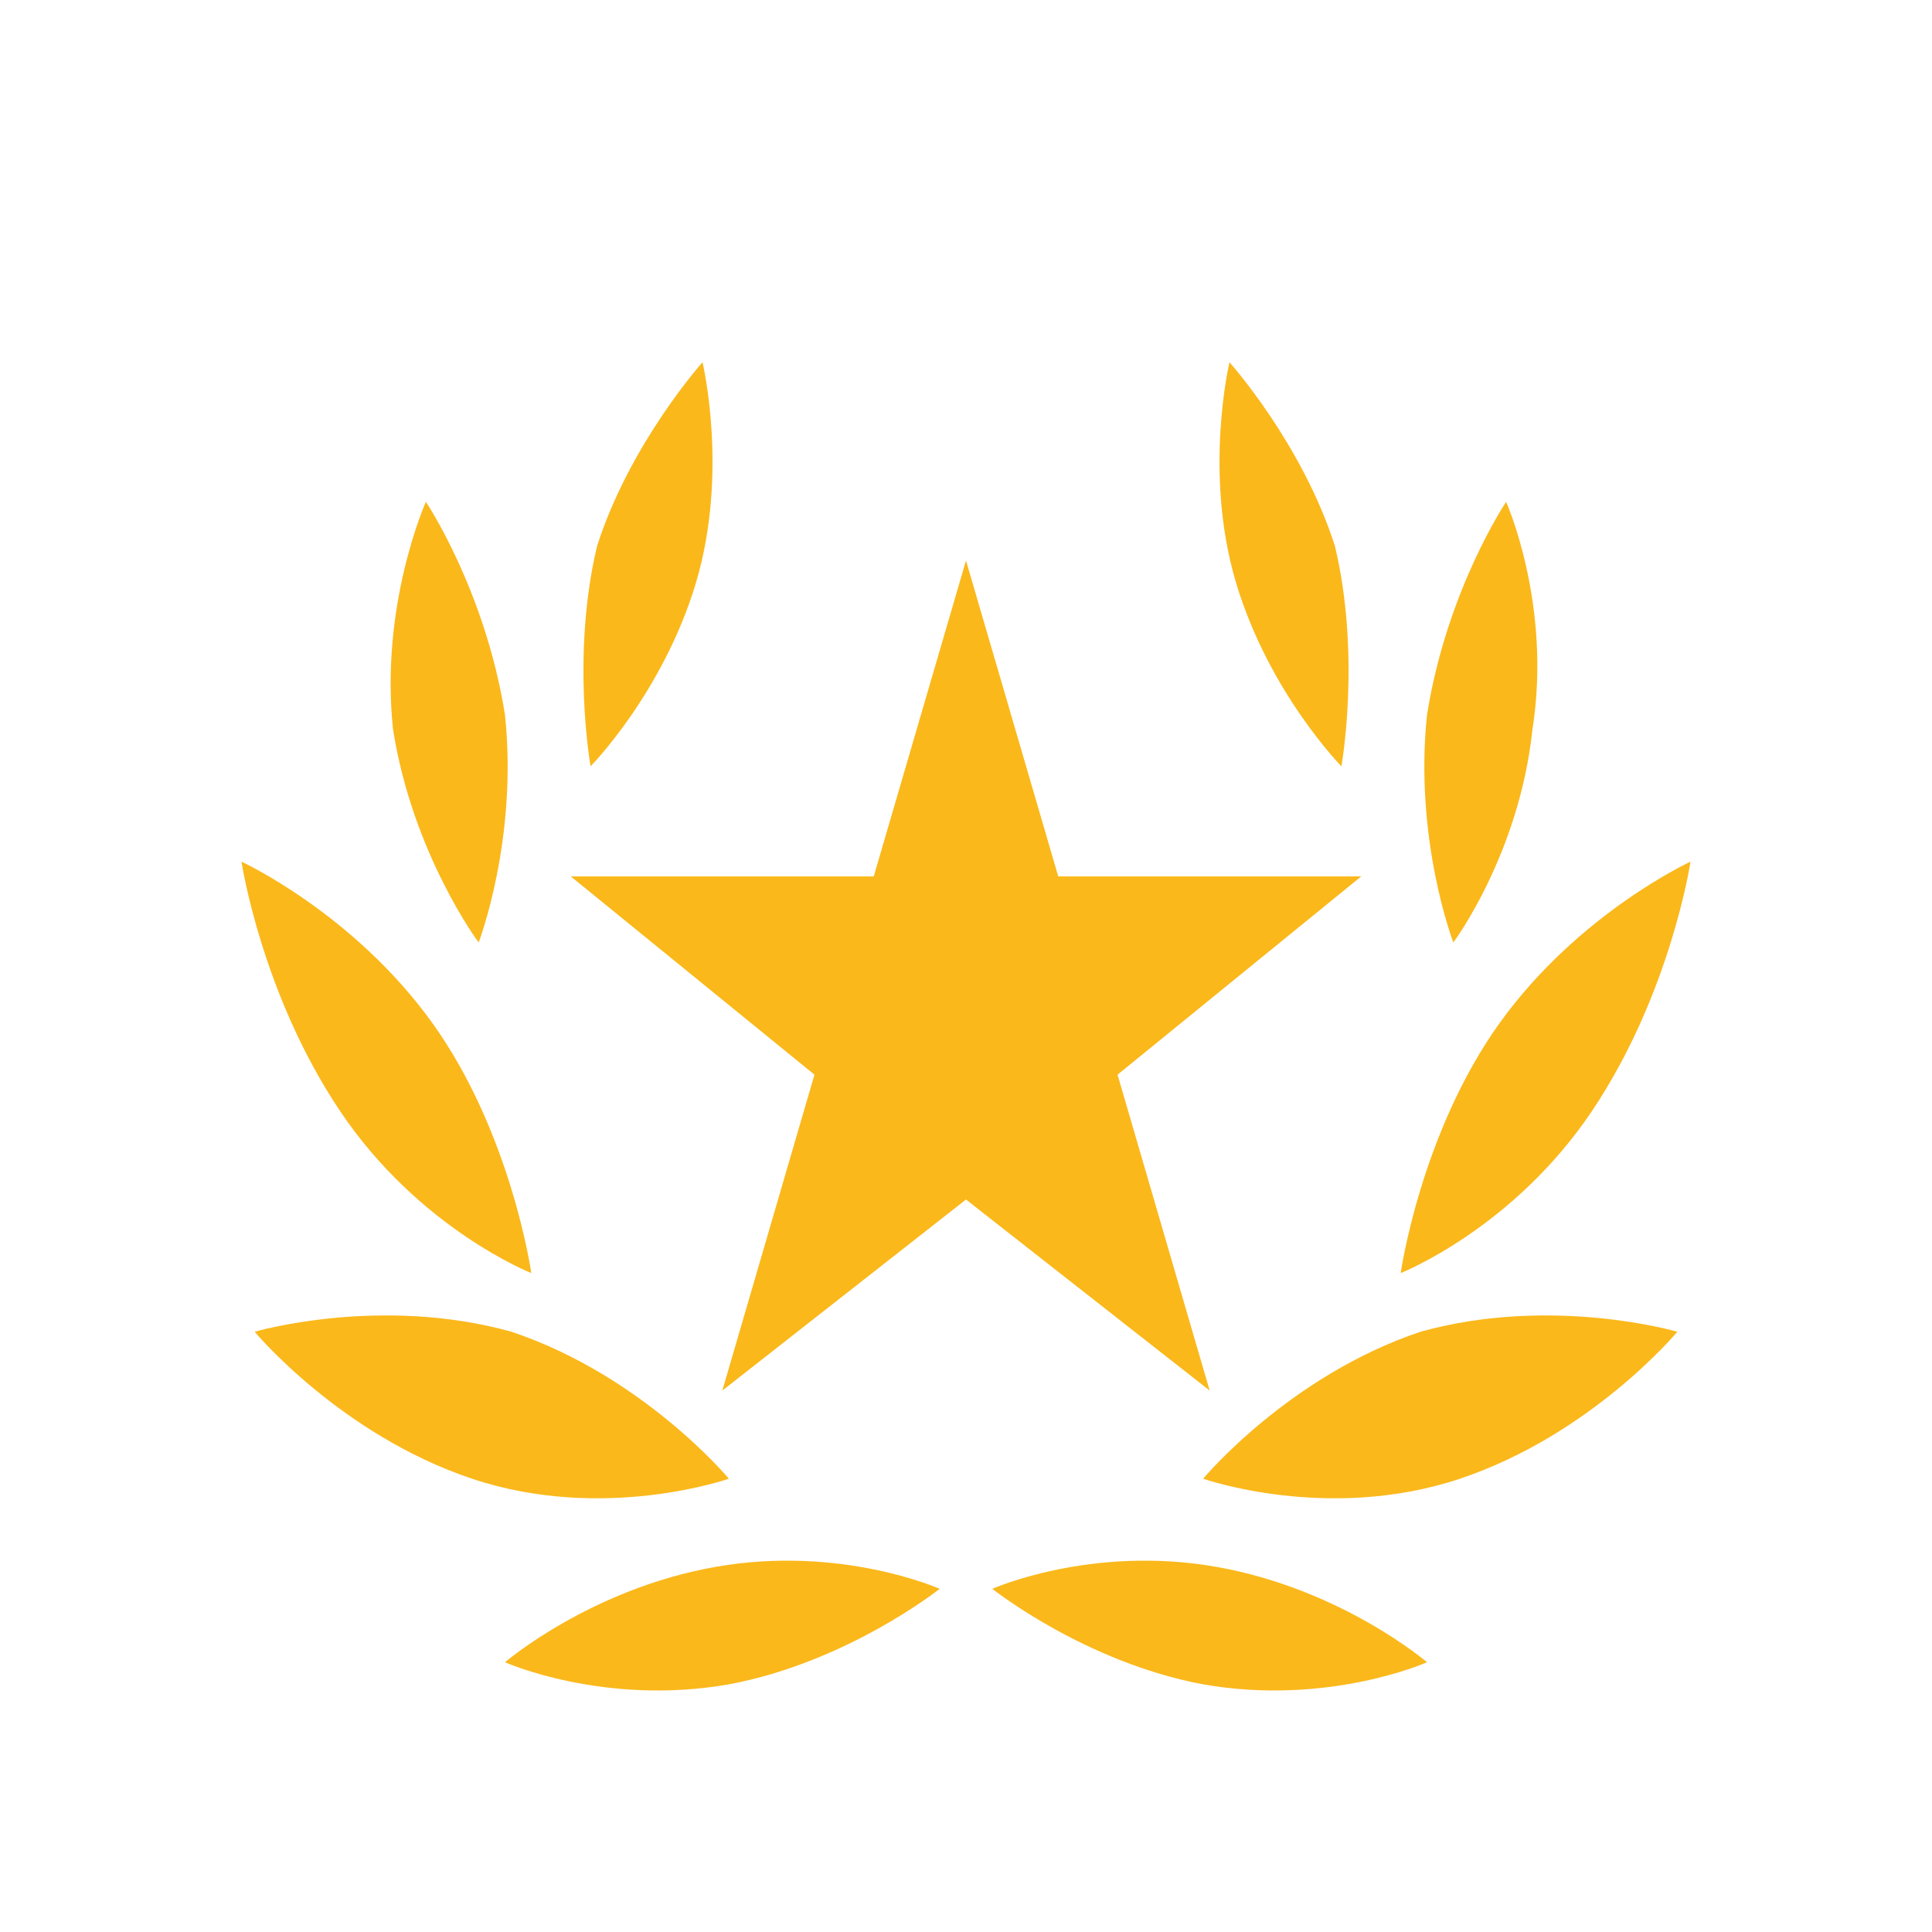 <svg width="16" height="16" viewBox="0 0 16 16" fill="inherit" xmlns="http://www.w3.org/2000/svg">
<path fill-rule="evenodd" clip-rule="evenodd" d="M4.236 11.029C5.327 11.394 6.036 12.246 6.036 12.246C6.036 12.246 5 12.611 3.909 12.246C2.818 11.881 2.109 11.029 2.109 11.029C2.109 11.029 3.145 10.725 4.236 11.029ZM3.582 8.474C4.236 9.387 4.4 10.543 4.4 10.543C4.4 10.543 3.473 10.178 2.818 9.204C2.164 8.231 2 7.136 2 7.136C2 7.136 2.927 7.562 3.582 8.474ZM4.182 5.92C4.291 6.954 3.964 7.805 3.964 7.805C3.964 7.805 3.418 7.075 3.255 6.041C3.145 5.007 3.527 4.156 3.527 4.156C3.527 4.156 4.018 4.886 4.182 5.92ZM5.764 4.825C5.491 5.737 4.891 6.346 4.891 6.346C4.891 6.346 4.727 5.433 4.945 4.521C5.218 3.669 5.818 3 5.818 3C5.818 3 6.036 3.912 5.764 4.825ZM5.927 12.976C6.964 12.793 7.782 13.158 7.782 13.158C7.782 13.158 7.018 13.766 6.036 13.949C5 14.131 4.182 13.766 4.182 13.766C4.182 13.766 4.891 13.158 5.927 12.976ZM11.764 11.029C10.673 11.394 9.964 12.246 9.964 12.246C9.964 12.246 11 12.611 12.091 12.246C13.182 11.881 13.891 11.029 13.891 11.029C13.891 11.029 12.854 10.725 11.764 11.029ZM12.418 8.474C11.764 9.387 11.6 10.543 11.6 10.543C11.6 10.543 12.527 10.178 13.182 9.204C13.836 8.231 14 7.136 14 7.136C14 7.136 13.073 7.562 12.418 8.474ZM11.818 5.92C11.709 6.954 12.036 7.805 12.036 7.805C12.036 7.805 12.582 7.075 12.691 6.041C12.854 5.007 12.473 4.156 12.473 4.156C12.473 4.156 11.982 4.886 11.818 5.92ZM10.236 4.825C10.509 5.737 11.109 6.346 11.109 6.346C11.109 6.346 11.273 5.433 11.055 4.521C10.782 3.669 10.182 3 10.182 3C10.182 3 9.964 3.912 10.236 4.825ZM10.073 12.976C9.036 12.793 8.218 13.158 8.218 13.158C8.218 13.158 8.982 13.766 9.964 13.949C11 14.131 11.818 13.766 11.818 13.766C11.818 13.766 11.109 13.158 10.073 12.976ZM8 4.642L8.764 7.258H11.273L9.255 8.9L10.018 11.516L8 9.934L5.982 11.516L6.745 8.9L4.727 7.258H7.236L8 4.642Z" fill="#FAB81B"/>
</svg>
